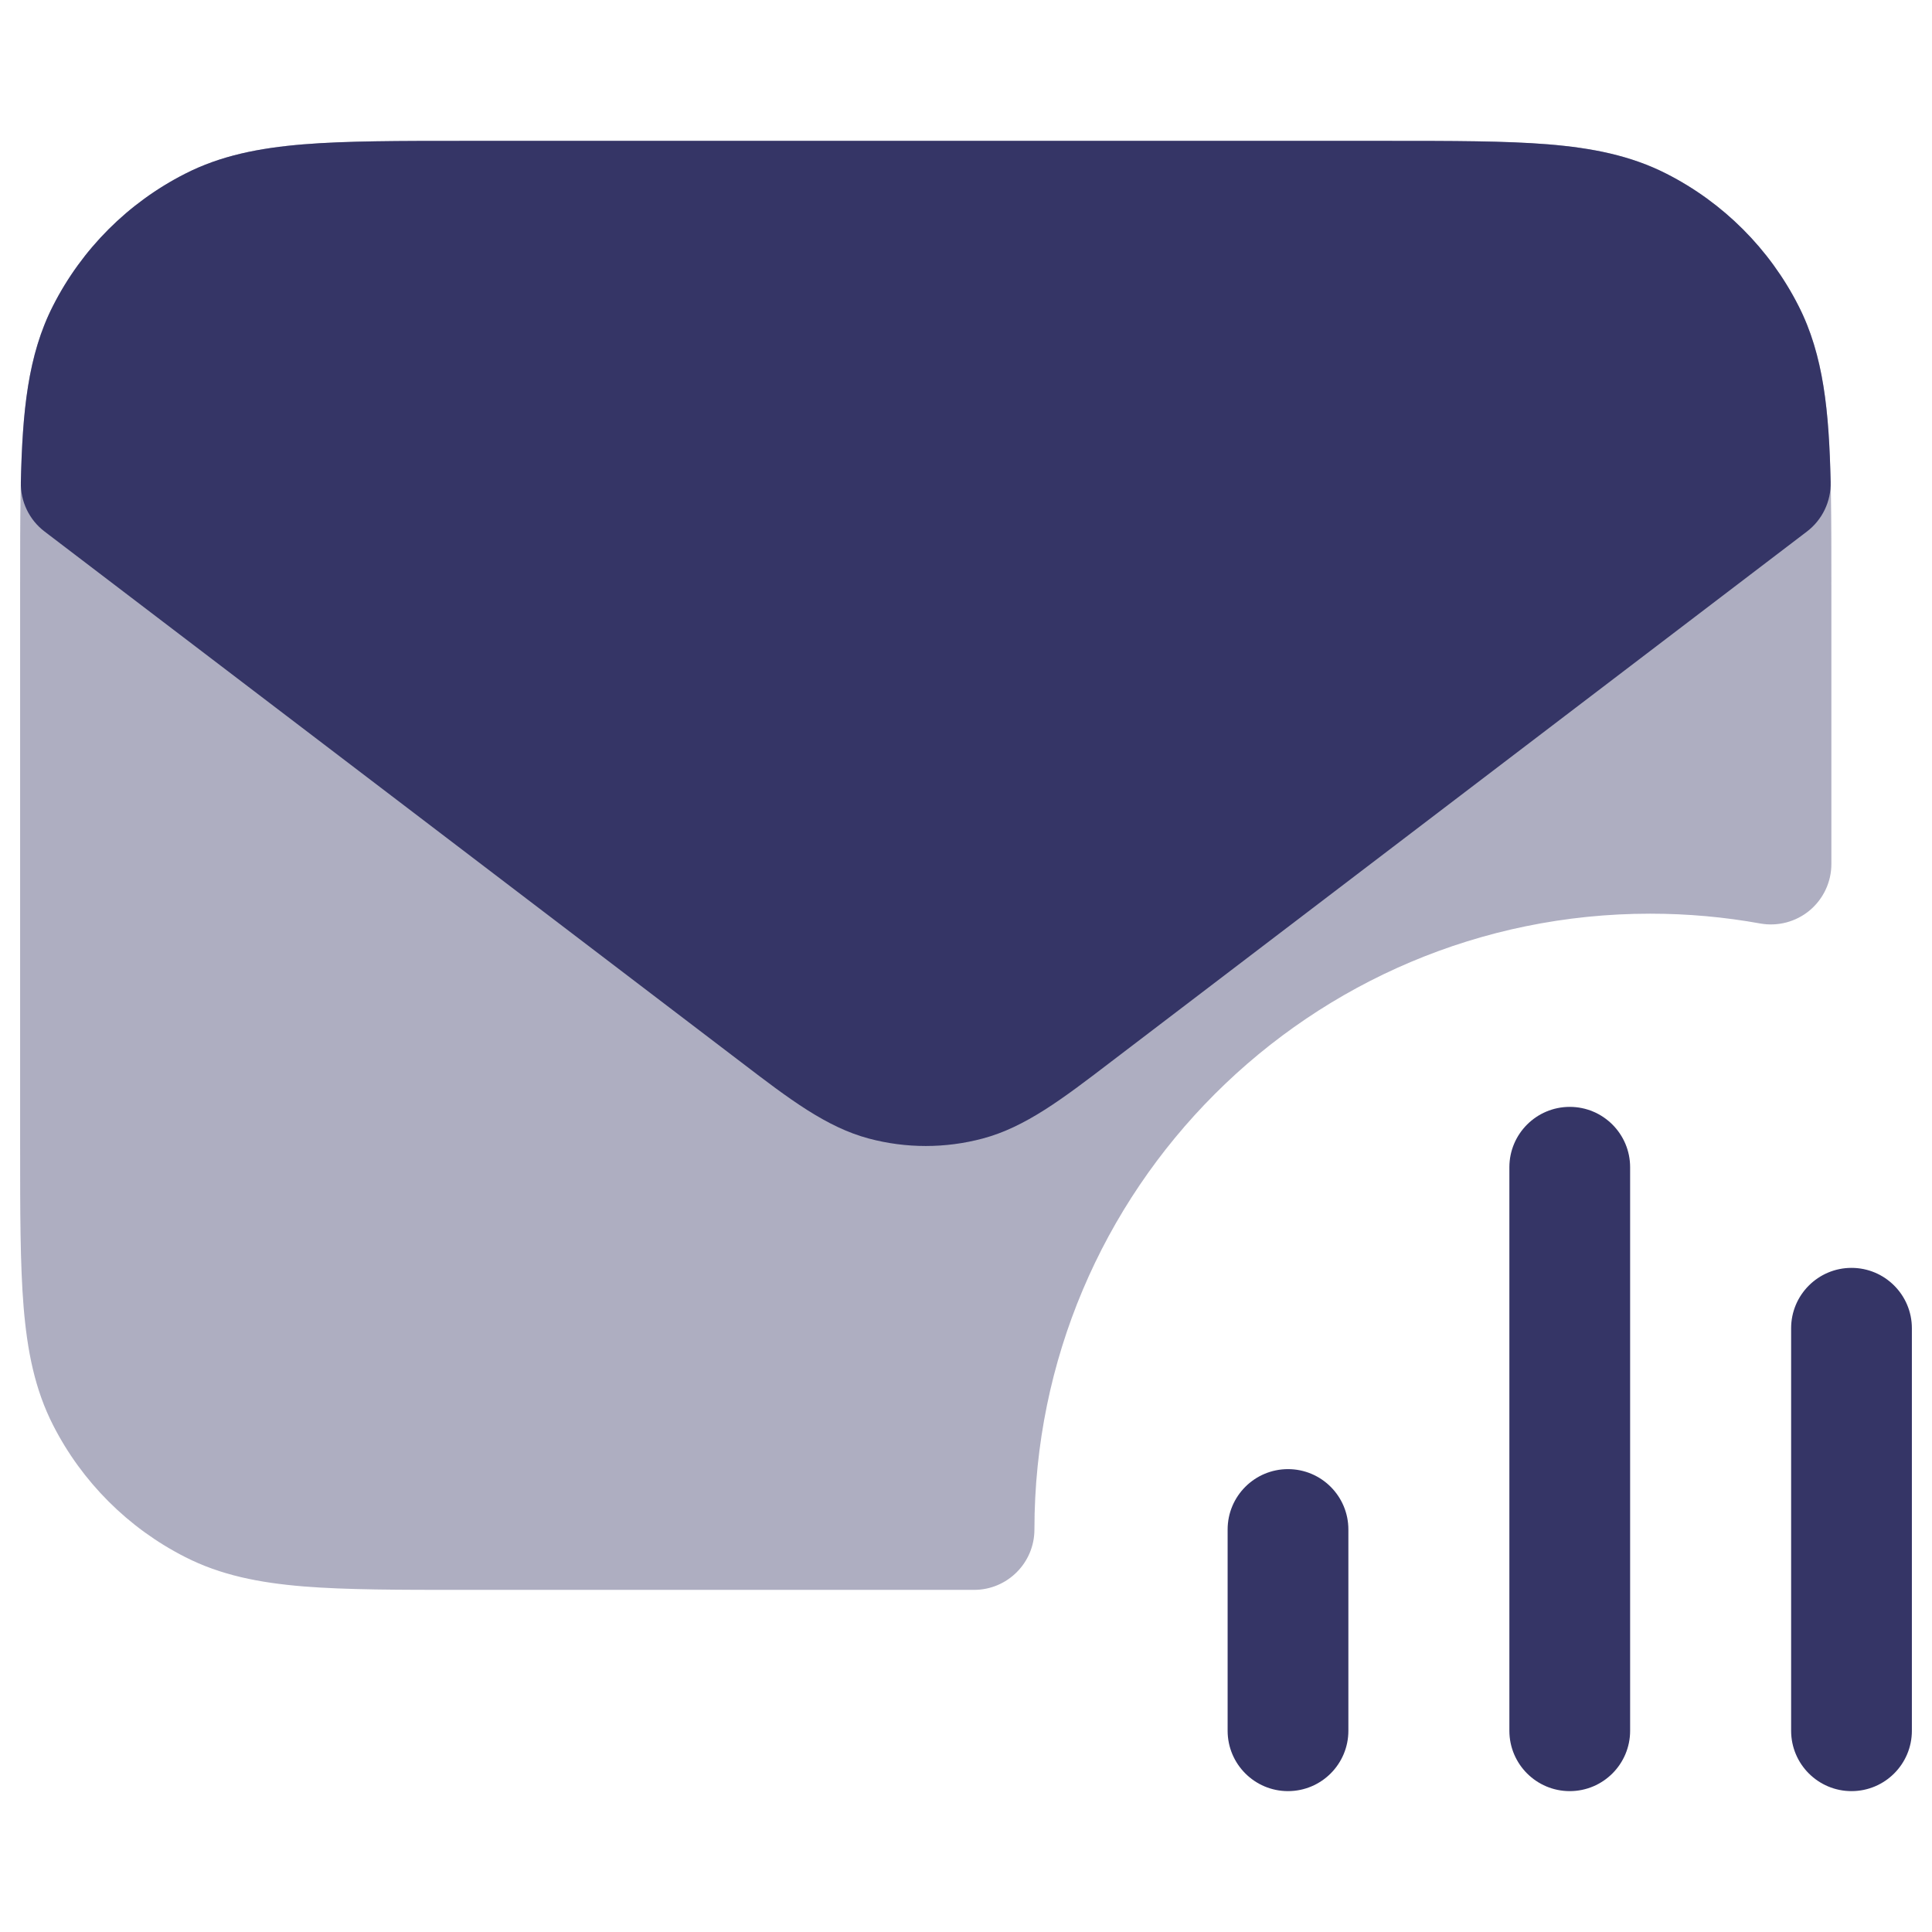 <svg width="24" height="24" viewBox="0 0 24 24" fill="none" xmlns="http://www.w3.org/2000/svg">
<path opacity="0.4" d="M17.232 1.75H5.768C4.955 1.75 4.299 1.75 3.769 1.793C3.222 1.838 2.742 1.932 2.298 2.159C1.592 2.518 1.018 3.092 0.659 3.798C0.432 4.242 0.338 4.722 0.293 5.269C0.25 5.799 0.25 6.455 0.25 7.268V14.232C0.25 15.045 0.25 15.701 0.293 16.232C0.338 16.778 0.432 17.258 0.659 17.703C1.018 18.408 1.592 18.982 2.298 19.341C2.742 19.568 3.222 19.662 3.769 19.707C4.299 19.75 4.955 19.75 5.768 19.75H12.1C12.514 19.75 12.85 19.414 12.85 19C12.85 14.775 16.275 11.35 20.5 11.35C20.967 11.35 21.424 11.392 21.867 11.472C22.086 11.511 22.311 11.451 22.481 11.309C22.651 11.166 22.75 10.956 22.75 10.733V7.268C22.75 6.455 22.75 5.799 22.707 5.269C22.662 4.722 22.568 4.242 22.341 3.798C21.982 3.092 21.408 2.518 20.703 2.159C20.258 1.932 19.778 1.838 19.232 1.793C18.701 1.75 18.045 1.75 17.232 1.75Z" fill="#353566"/>
<path d="M5.768 1.75H17.232C18.045 1.75 18.701 1.75 19.232 1.793C19.778 1.838 20.258 1.932 20.703 2.159C21.408 2.518 21.982 3.092 22.341 3.798C22.655 4.414 22.721 5.116 22.741 5.989C22.747 6.229 22.637 6.458 22.446 6.603L13.788 13.2C13.199 13.65 12.738 14.002 12.208 14.143C11.744 14.267 11.256 14.267 10.792 14.143C10.263 14.002 9.802 13.65 9.213 13.2L0.554 6.603C0.363 6.458 0.253 6.229 0.259 5.989C0.279 5.116 0.345 4.414 0.659 3.798C1.018 3.092 1.592 2.518 2.298 2.159C2.742 1.932 3.222 1.838 3.769 1.793C4.3 1.75 4.955 1.75 5.768 1.75Z" fill="#353566"/>
<path d="M18.75 21.5C18.75 21.914 19.086 22.25 19.5 22.25C19.914 22.25 20.25 21.914 20.25 21.5V14.5C20.25 14.086 19.914 13.75 19.5 13.75C19.086 13.75 18.75 14.086 18.75 14.5V21.5Z" fill="#353566"/>
<path d="M16 22.25C15.586 22.25 15.25 21.914 15.25 21.5V19C15.25 18.586 15.586 18.25 16 18.25C16.414 18.25 16.75 18.586 16.75 19V21.5C16.75 21.914 16.414 22.25 16 22.25Z" fill="#353566"/>
<path d="M23 22.25C23.414 22.25 23.75 21.914 23.75 21.5V16.5C23.75 16.086 23.414 15.75 23 15.75C22.586 15.75 22.25 16.086 22.25 16.5V21.5C22.25 21.914 22.586 22.25 23 22.25Z" fill="#353566"/>
</svg>
